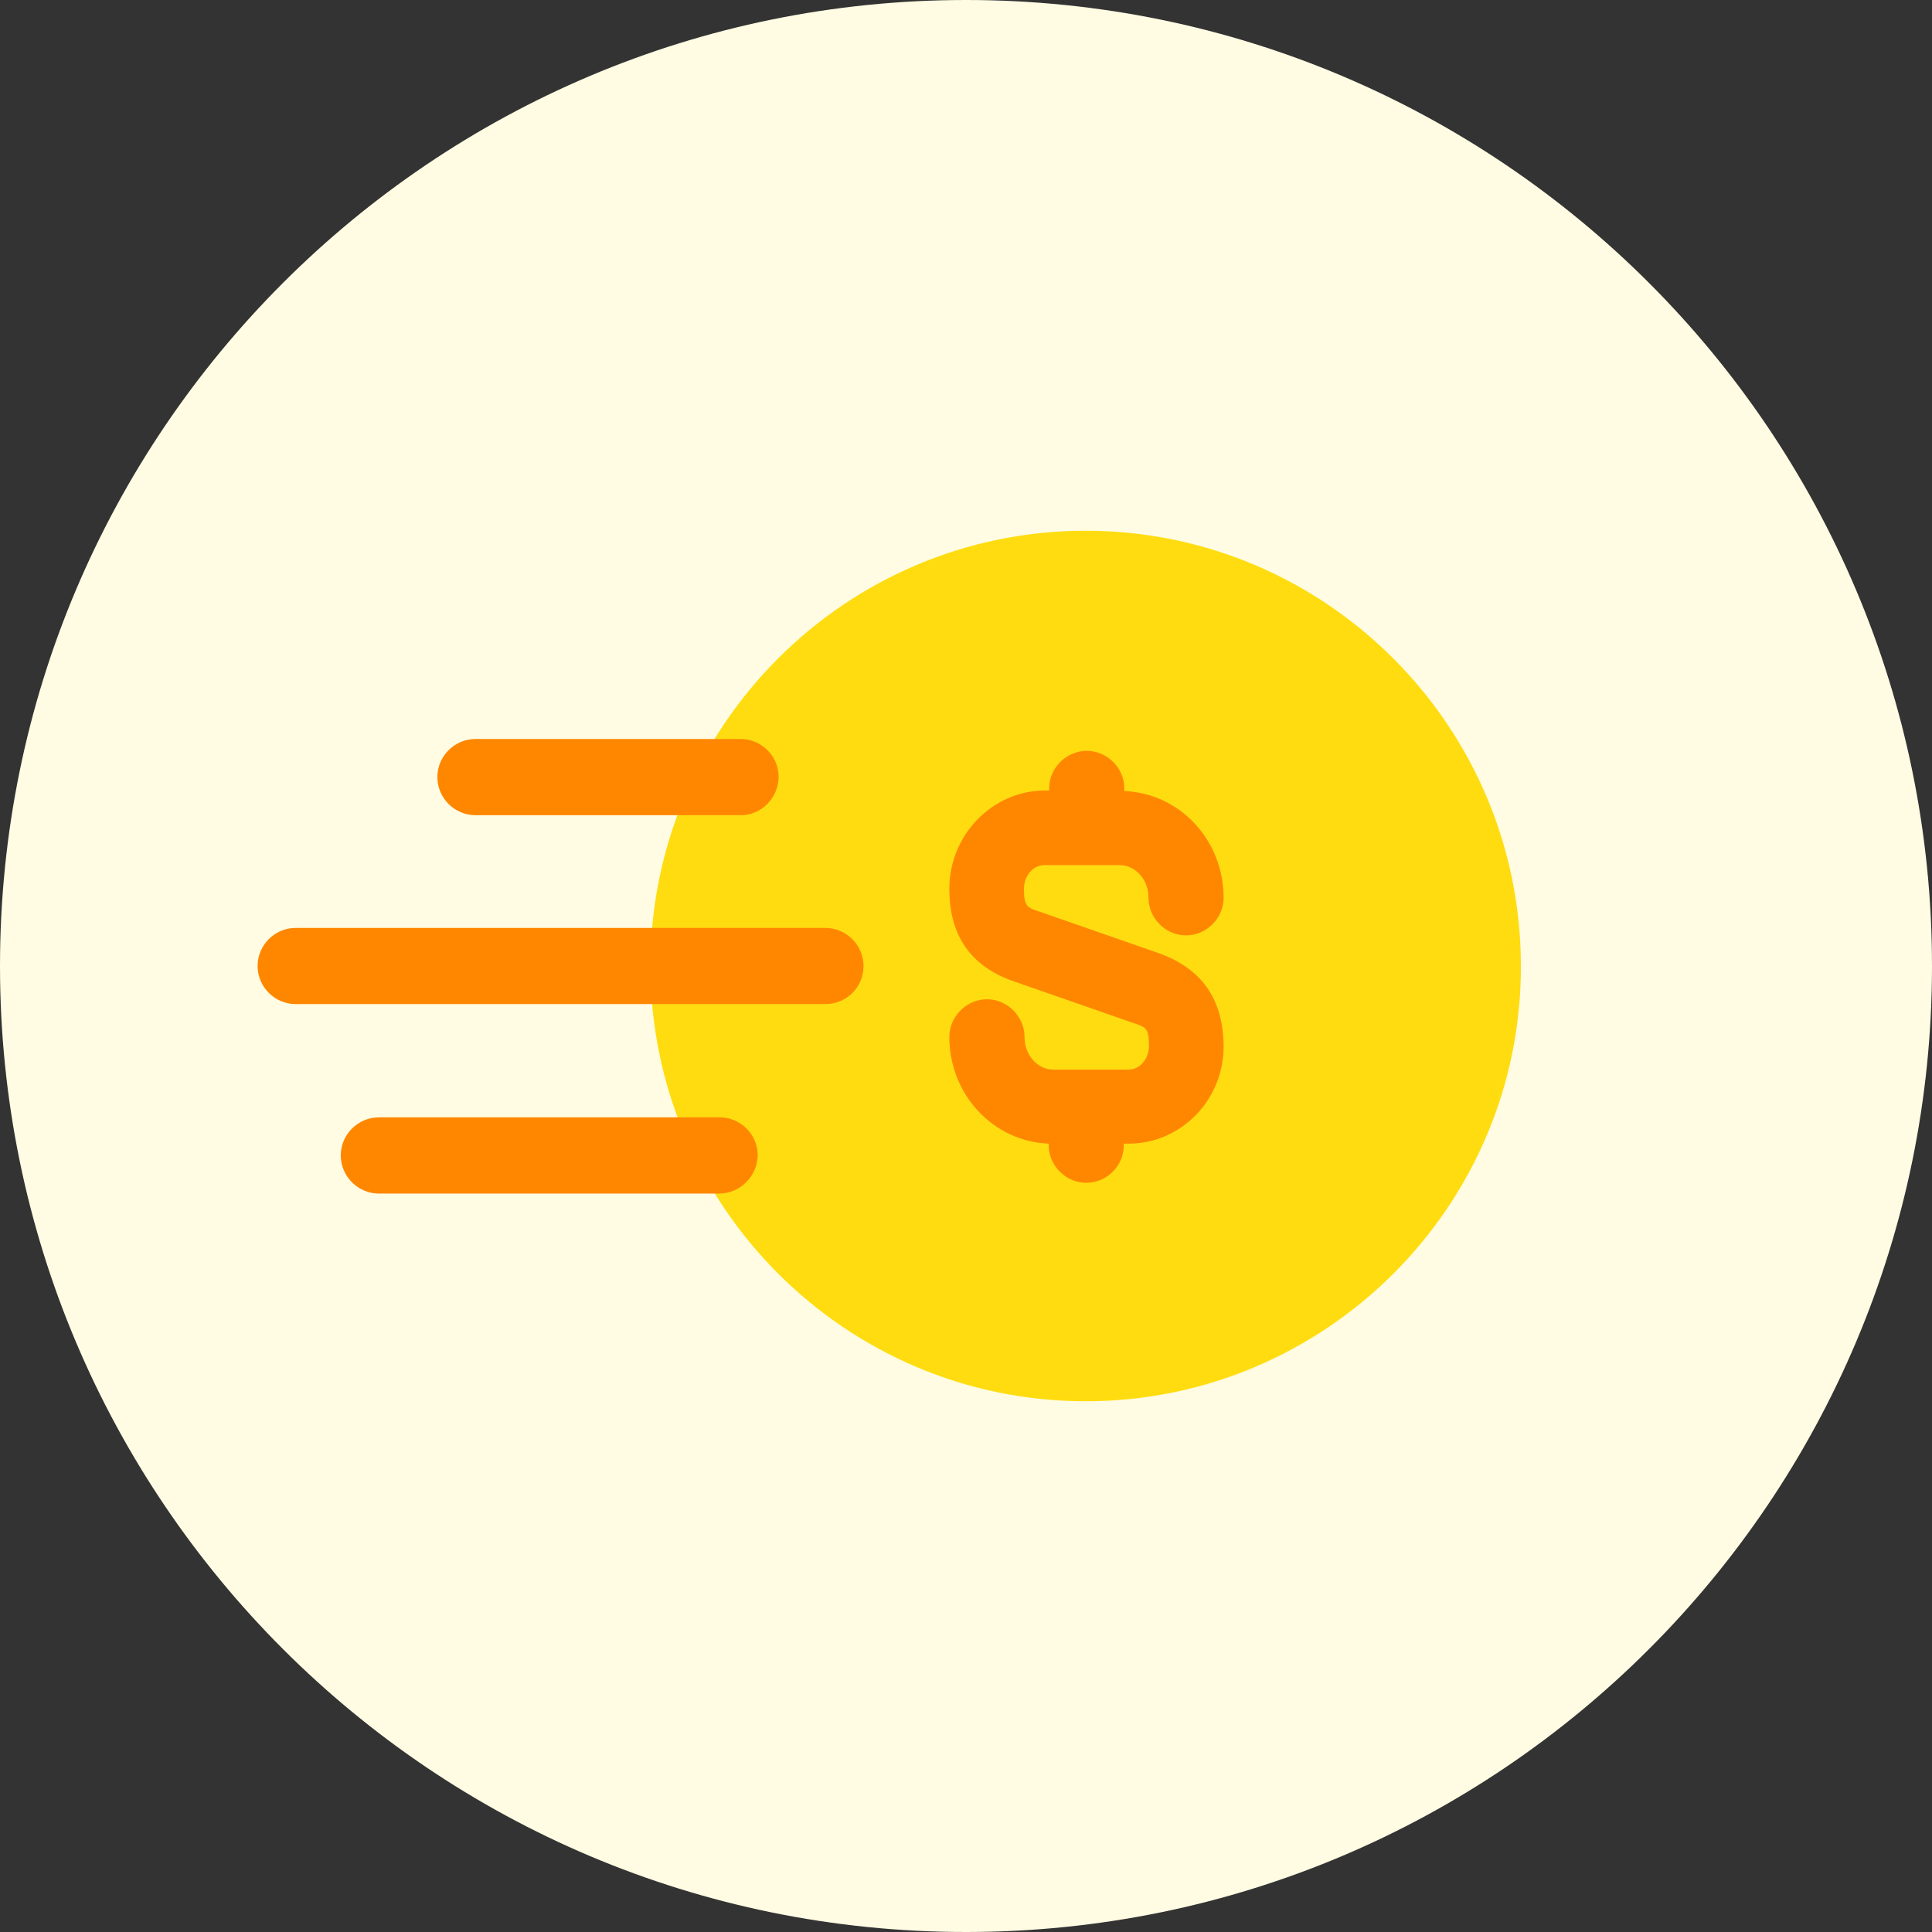 <svg width="24" height="24" viewBox="0 0 24 24" fill="none" xmlns="http://www.w3.org/2000/svg">
<rect x="0" y="0" width="24" height="24" fill="#333333" stroke="none"/>
<g clip-path="url(#clip0_889_20299)">
<path d="M12 24C18.627 24 24 18.627 24 12C24 5.373 18.627 0 12 0C5.373 0 0 5.373 0 12C0 18.627 5.373 24 12 24Z" fill="#FFFCE3"/>
<path d="M13.487 17.407C10.507 17.407 8.08 14.98 8.08 12C8.08 9.02 10.507 6.593 13.487 6.593C16.467 6.593 18.893 9.02 18.893 12C18.9 14.98 16.467 17.407 13.487 17.407Z" fill="#FFDC10"/>
<path d="M14.393 11.84L12.9 11.32C12.76 11.273 12.72 11.26 12.72 11.04C12.72 10.88 12.833 10.747 12.973 10.747H13.907C14.107 10.747 14.267 10.927 14.267 11.153C14.267 11.407 14.48 11.62 14.733 11.62C14.987 11.62 15.2 11.407 15.2 11.153C15.2 10.433 14.653 9.853 13.967 9.827V9.793C13.967 9.54 13.753 9.327 13.5 9.327C13.247 9.327 13.033 9.54 13.033 9.793V9.82H12.98C12.327 9.82 11.793 10.373 11.793 11.04C11.793 11.627 12.06 12.007 12.6 12.193L14.093 12.713C14.233 12.76 14.273 12.773 14.273 12.993C14.273 13.153 14.16 13.287 14.02 13.287H13.087C12.887 13.287 12.727 13.107 12.727 12.88C12.727 12.627 12.513 12.413 12.26 12.413C12.007 12.413 11.793 12.627 11.793 12.88C11.793 13.6 12.34 14.18 13.027 14.207V14.227C13.027 14.48 13.24 14.693 13.493 14.693C13.747 14.693 13.96 14.487 13.96 14.227V14.207H14.02C14.673 14.207 15.207 13.66 15.2 12.987C15.193 12.413 14.933 12.033 14.393 11.84Z" fill="#FF8700"/>
<path d="M10.253 12.473H3.673C3.413 12.473 3.2 12.26 3.2 12C3.2 11.74 3.413 11.527 3.673 11.527H10.253C10.513 11.527 10.727 11.74 10.727 12C10.727 12.267 10.513 12.473 10.253 12.473Z" fill="#FF8700"/>
<path d="M8.933 14.827H4.707C4.447 14.827 4.233 14.613 4.233 14.353C4.233 14.093 4.447 13.88 4.707 13.88H8.94C9.2 13.88 9.413 14.093 9.413 14.353C9.407 14.613 9.193 14.827 8.933 14.827Z" fill="#FF8700"/>
<path d="M9.2 10.127H5.907C5.647 10.127 5.433 9.913 5.433 9.653C5.433 9.393 5.647 9.18 5.907 9.18H9.2C9.46 9.18 9.673 9.393 9.673 9.653C9.667 9.913 9.46 10.127 9.2 10.127Z" fill="#FF8700"/>
</g>
<defs>
<clipPath id="clip0_889_20299">
<rect width="24" height="24" fill="white"/>
</clipPath>
</defs>
</svg>
